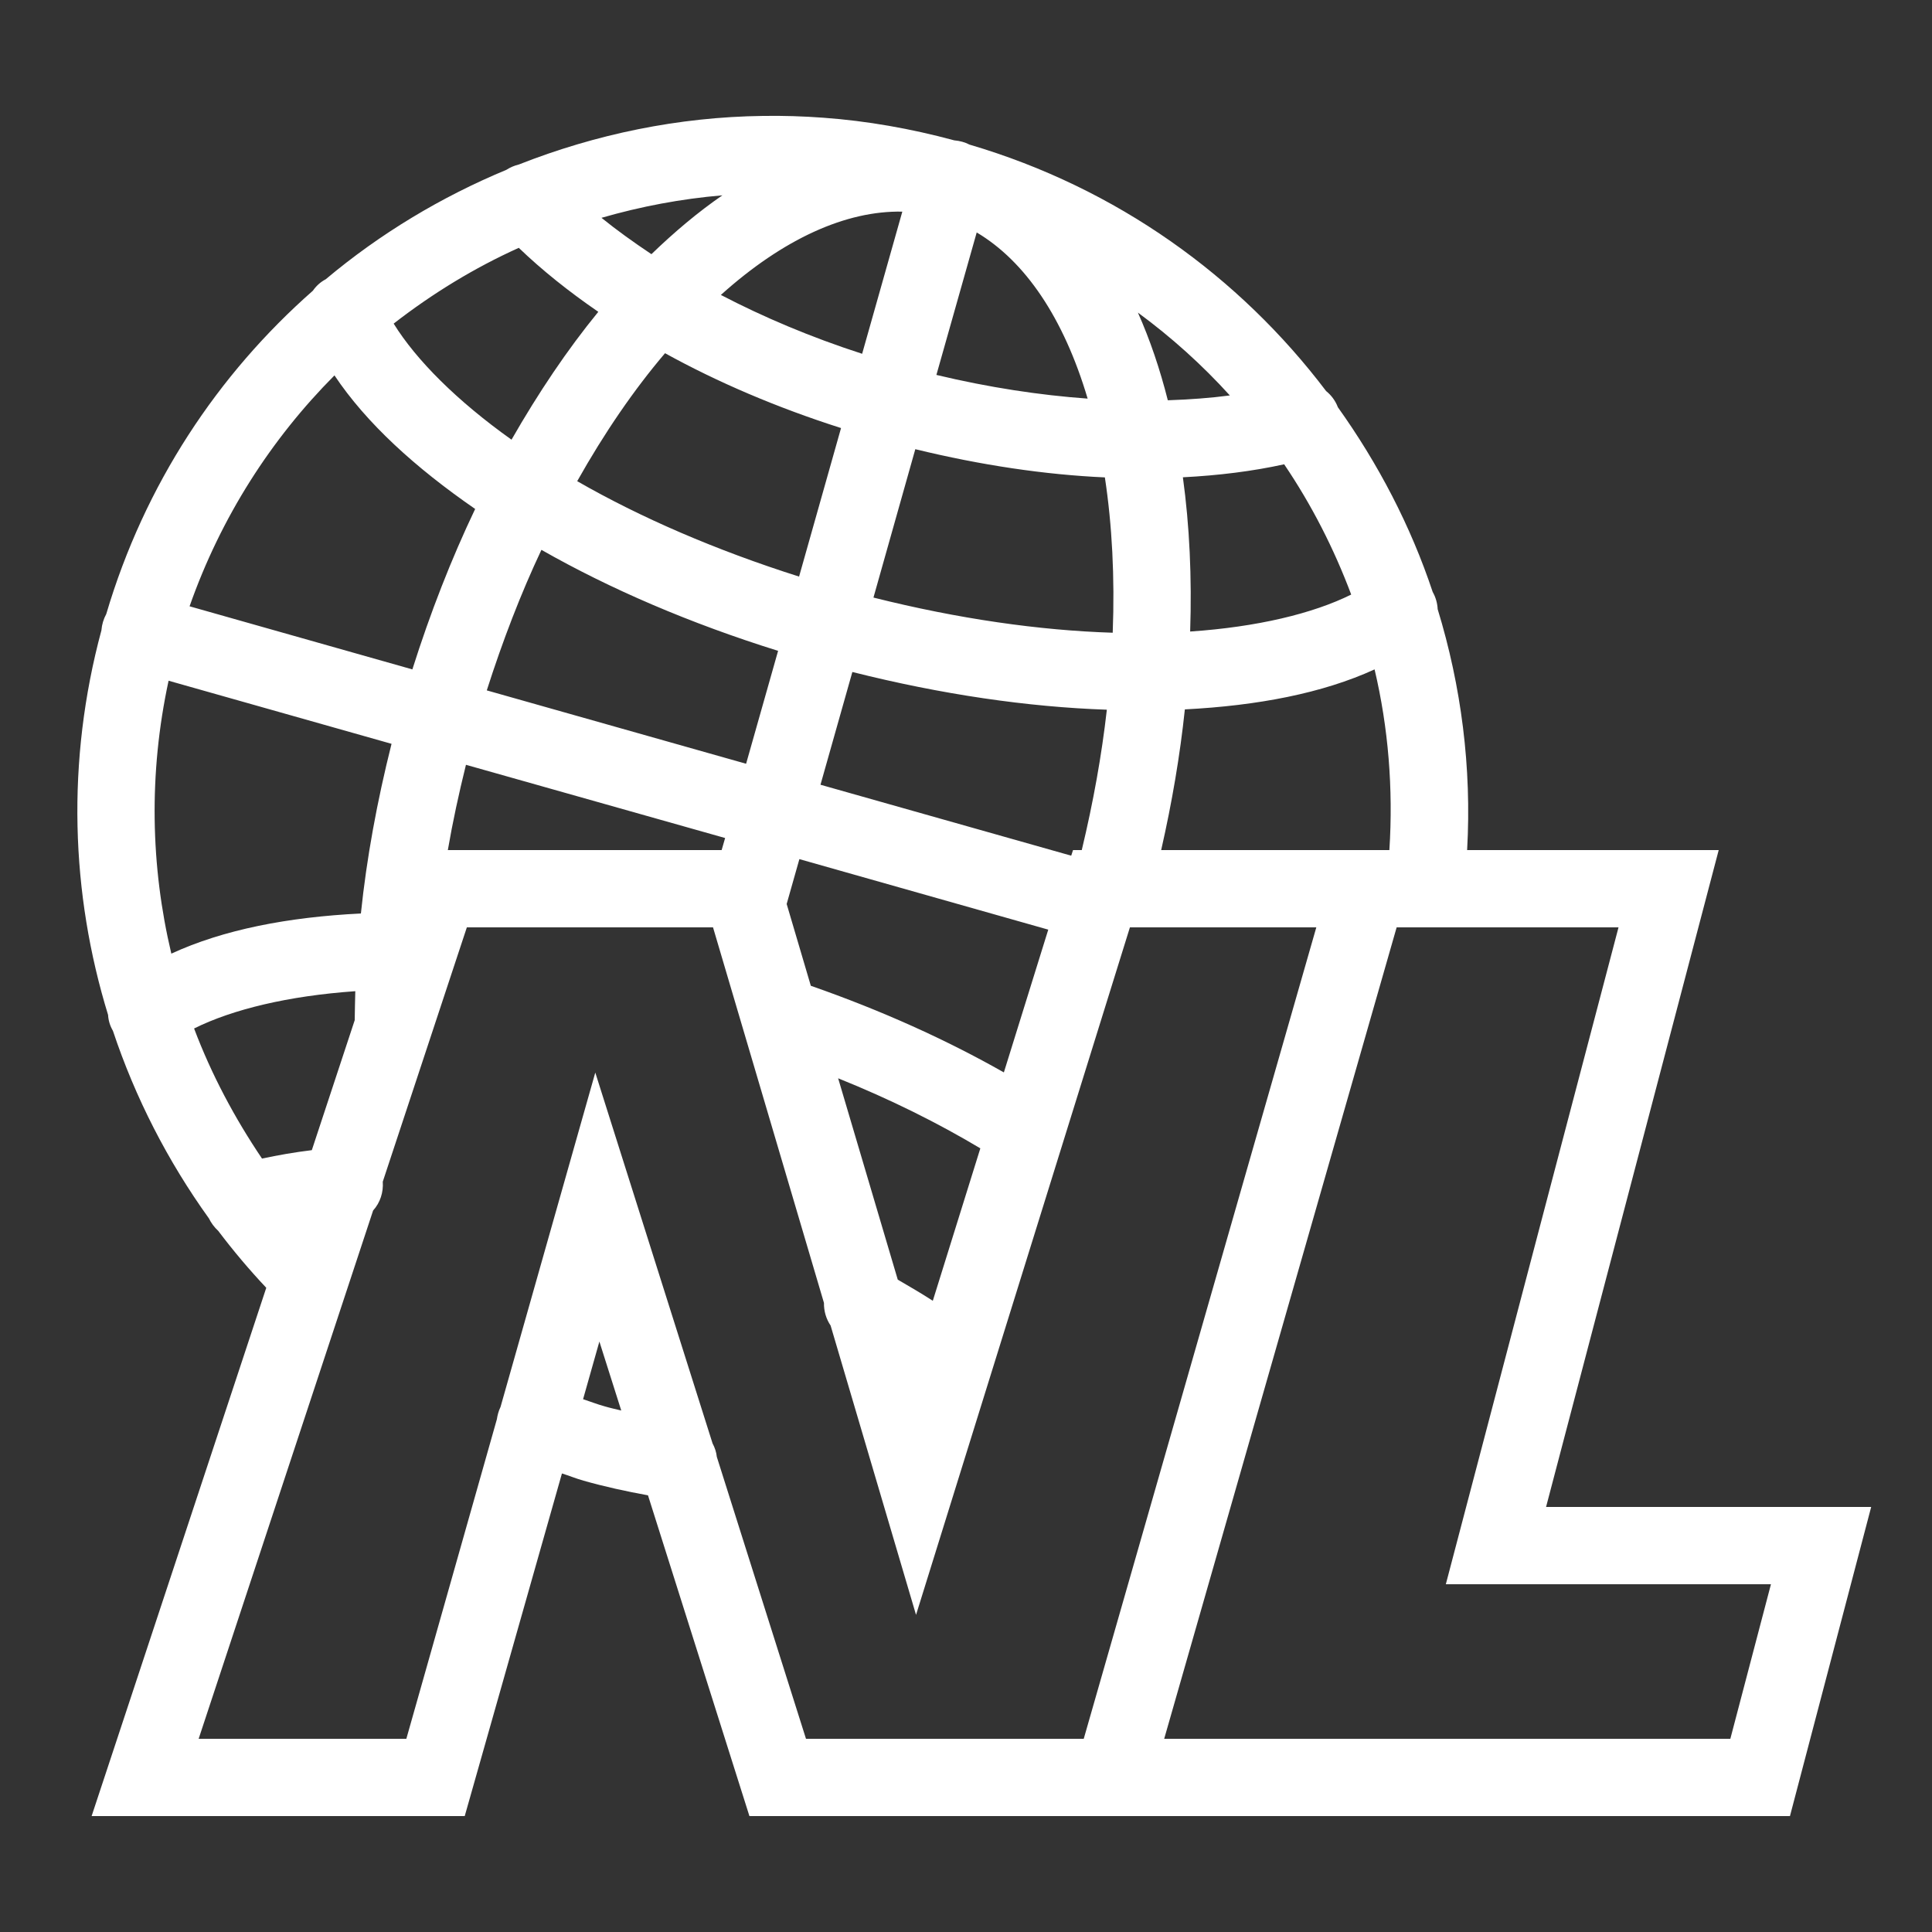 <svg fill="#ffffff" xmlns="http://www.w3.org/2000/svg"  viewBox="0 0 50 50" width="150px" height="150px"><rect x="0" y="0" width="50" height="50" fill="#333333" stroke="none"/><path d="M 19.75 3 C 17.559 3.027 15.418 3.473 13.426 4.258 C 13.312 4.285 13.203 4.332 13.105 4.395 C 11.414 5.098 9.836 6.047 8.43 7.227 C 8.297 7.297 8.184 7.398 8.098 7.523 C 5.641 9.684 3.742 12.535 2.75 15.891 C 2.68 16.02 2.637 16.16 2.625 16.309 C 2.625 16.309 2.625 16.309 2.625 16.312 C 1.711 19.699 1.832 23.129 2.797 26.266 C 2.805 26.41 2.848 26.551 2.922 26.676 C 3.5 28.41 4.34 30.047 5.406 31.531 C 5.465 31.652 5.547 31.762 5.648 31.855 C 6.035 32.367 6.449 32.859 6.891 33.328 L 2.371 47 L 12.027 47 L 14.543 38.133 C 14.73 38.191 14.91 38.266 15.102 38.32 C 15.656 38.477 16.215 38.598 16.77 38.699 L 19.395 47 L 46.324 47 L 48.426 39 L 40.012 39 L 44.48 22 L 37.969 22 C 38.09 19.859 37.816 17.754 37.207 15.766 C 37.199 15.609 37.156 15.457 37.078 15.32 C 36.508 13.609 35.668 12 34.621 10.535 C 34.621 10.535 34.621 10.531 34.621 10.531 C 34.559 10.371 34.453 10.227 34.32 10.121 C 32.078 7.16 28.91 4.867 25.09 3.742 C 24.969 3.68 24.84 3.645 24.703 3.633 C 24.703 3.633 24.699 3.633 24.699 3.633 C 23.57 3.328 22.438 3.129 21.312 3.047 C 20.789 3.008 20.27 2.992 19.75 3 Z M 18.695 5.055 C 18.066 5.488 17.453 6.004 16.859 6.578 C 16.398 6.27 15.961 5.957 15.566 5.637 C 16.582 5.344 17.629 5.145 18.695 5.055 Z M 23.352 5.477 L 22.312 9.156 C 20.984 8.727 19.758 8.207 18.656 7.633 C 20.277 6.176 21.898 5.449 23.352 5.477 Z M 25.277 6.016 C 26.527 6.758 27.527 8.223 28.148 10.316 C 26.906 10.227 25.59 10.027 24.234 9.703 Z M 13.426 6.414 C 14.027 6.992 14.723 7.547 15.484 8.07 C 14.684 9.047 13.934 10.164 13.238 11.379 C 11.828 10.375 10.773 9.32 10.188 8.375 C 11.188 7.598 12.273 6.934 13.426 6.414 Z M 29.449 8.09 C 30.316 8.727 31.113 9.445 31.828 10.234 C 31.324 10.301 30.781 10.34 30.223 10.359 C 30.02 9.555 29.762 8.793 29.449 8.09 Z M 17.211 9.141 C 18.57 9.891 20.102 10.547 21.766 11.078 L 20.68 14.922 C 18.523 14.238 16.578 13.395 14.938 12.453 C 15.641 11.203 16.406 10.086 17.211 9.141 Z M 8.656 9.715 C 9.48 10.949 10.742 12.098 12.297 13.172 C 11.68 14.465 11.137 15.855 10.672 17.324 L 4.906 15.691 C 5.719 13.379 7.02 11.359 8.656 9.715 Z M 23.688 11.625 C 25.387 12.039 27.039 12.285 28.594 12.355 C 28.781 13.586 28.852 14.938 28.797 16.375 C 26.906 16.316 24.801 16.016 22.605 15.465 Z M 33.234 12.016 C 33.945 13.066 34.523 14.199 34.969 15.387 C 33.98 15.879 32.531 16.227 30.801 16.344 C 30.848 14.945 30.785 13.605 30.613 12.352 C 31.539 12.305 32.422 12.195 33.234 12.016 Z M 14.012 14.23 C 15.789 15.242 17.859 16.133 20.137 16.844 L 19.309 19.766 L 12.598 17.867 C 13.008 16.586 13.477 15.363 14.012 14.23 Z M 35.574 17.324 C 35.93 18.832 36.059 20.406 35.957 22 L 30.051 22 C 30.332 20.766 30.539 19.547 30.664 18.359 C 32.551 18.262 34.227 17.941 35.574 17.324 Z M 22.059 17.391 C 24.371 17.973 26.598 18.297 28.645 18.367 C 28.512 19.547 28.293 20.762 27.996 22 L 27.77 22 L 27.723 22.145 L 21.234 20.309 Z M 4.363 17.617 L 10.133 19.25 C 9.758 20.742 9.488 22.211 9.34 23.641 C 7.453 23.734 5.781 24.059 4.434 24.68 C 3.898 22.422 3.844 20.02 4.363 17.617 Z M 12.059 19.793 L 18.766 21.688 L 18.676 22 L 11.59 22 C 11.715 21.273 11.875 20.535 12.059 19.793 Z M 20.688 22.234 L 27.129 24.059 L 25.98 27.754 C 24.5 26.914 22.82 26.152 20.984 25.512 L 20.359 23.395 Z M 12.082 24 L 18.453 24 L 21.324 33.719 C 21.32 33.926 21.379 34.133 21.496 34.305 L 23.707 41.793 L 29.242 24 L 34.066 24 L 28.047 45 L 20.859 45 L 18.551 37.703 C 18.539 37.582 18.5 37.465 18.441 37.355 L 15.406 27.758 L 12.953 36.414 L 12.949 36.422 C 12.902 36.52 12.875 36.625 12.859 36.73 L 10.516 45 L 5.141 45 L 9.656 31.328 C 9.84 31.125 9.926 30.855 9.906 30.582 Z M 36.145 24 L 41.887 24 L 37.418 41 L 45.832 41 L 44.781 45 L 30.129 45 Z M 9.195 25.652 C 9.188 25.902 9.184 26.152 9.18 26.402 L 8.07 29.766 C 7.625 29.82 7.195 29.895 6.781 29.984 C 6.07 28.93 5.473 27.809 5.023 26.617 C 6.02 26.121 7.465 25.773 9.195 25.652 Z M 21.691 27.906 C 23.051 28.453 24.277 29.066 25.371 29.719 L 24.141 33.664 C 23.852 33.477 23.543 33.297 23.234 33.117 Z M 15.512 34.719 L 16.078 36.504 C 15.934 36.469 15.789 36.438 15.645 36.395 C 15.457 36.344 15.273 36.27 15.09 36.211 Z"/></svg>